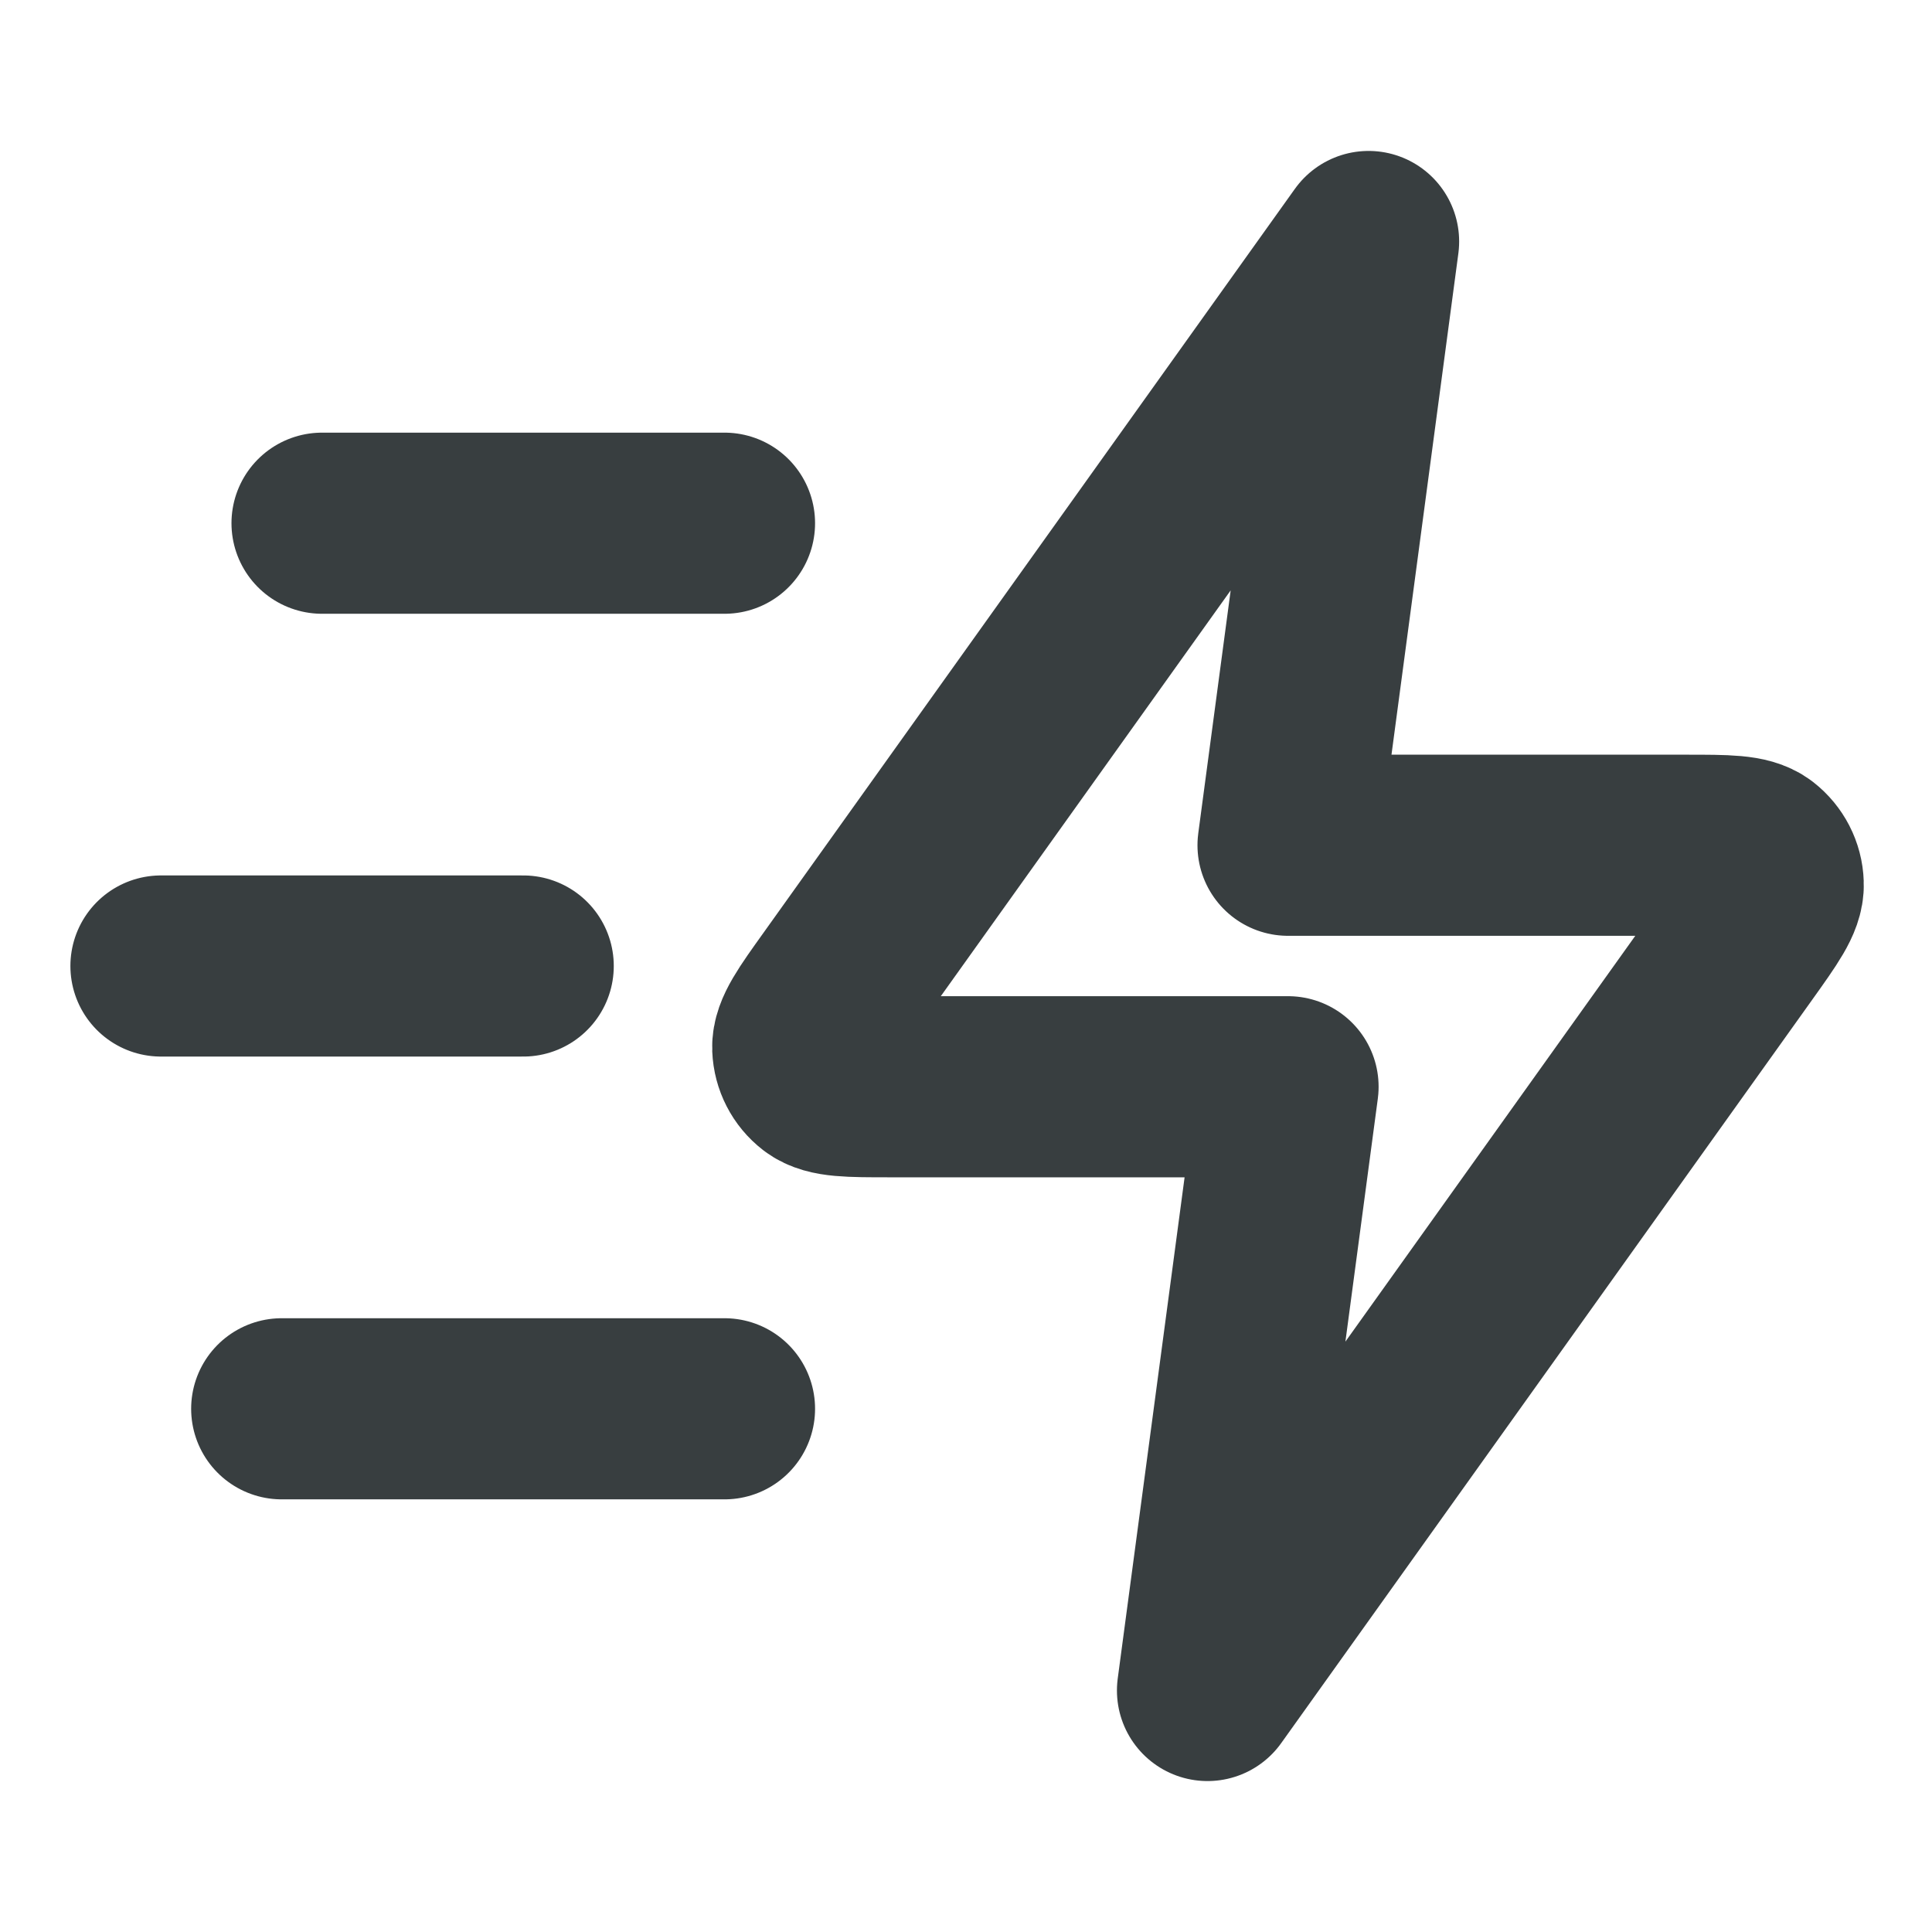 <svg width="16" height="16" viewBox="0 0 16 16" fill="none" xmlns="http://www.w3.org/2000/svg">
<path d="M6 11.667H2.333M4.333 8H1.333M6 4.333H2.667M11.334 2L6.936 8.157C6.741 8.429 6.644 8.565 6.648 8.679C6.652 8.778 6.699 8.87 6.778 8.931C6.868 9 7.035 9 7.37 9H10.667L10 14L14.398 7.843C14.592 7.571 14.69 7.435 14.685 7.321C14.682 7.222 14.634 7.13 14.556 7.069C14.466 7 14.299 7 13.964 7H10.667L11.334 2Z" stroke="#383E40" stroke-width="1.5" stroke-linecap="round" stroke-linejoin="round"/>
</svg>
